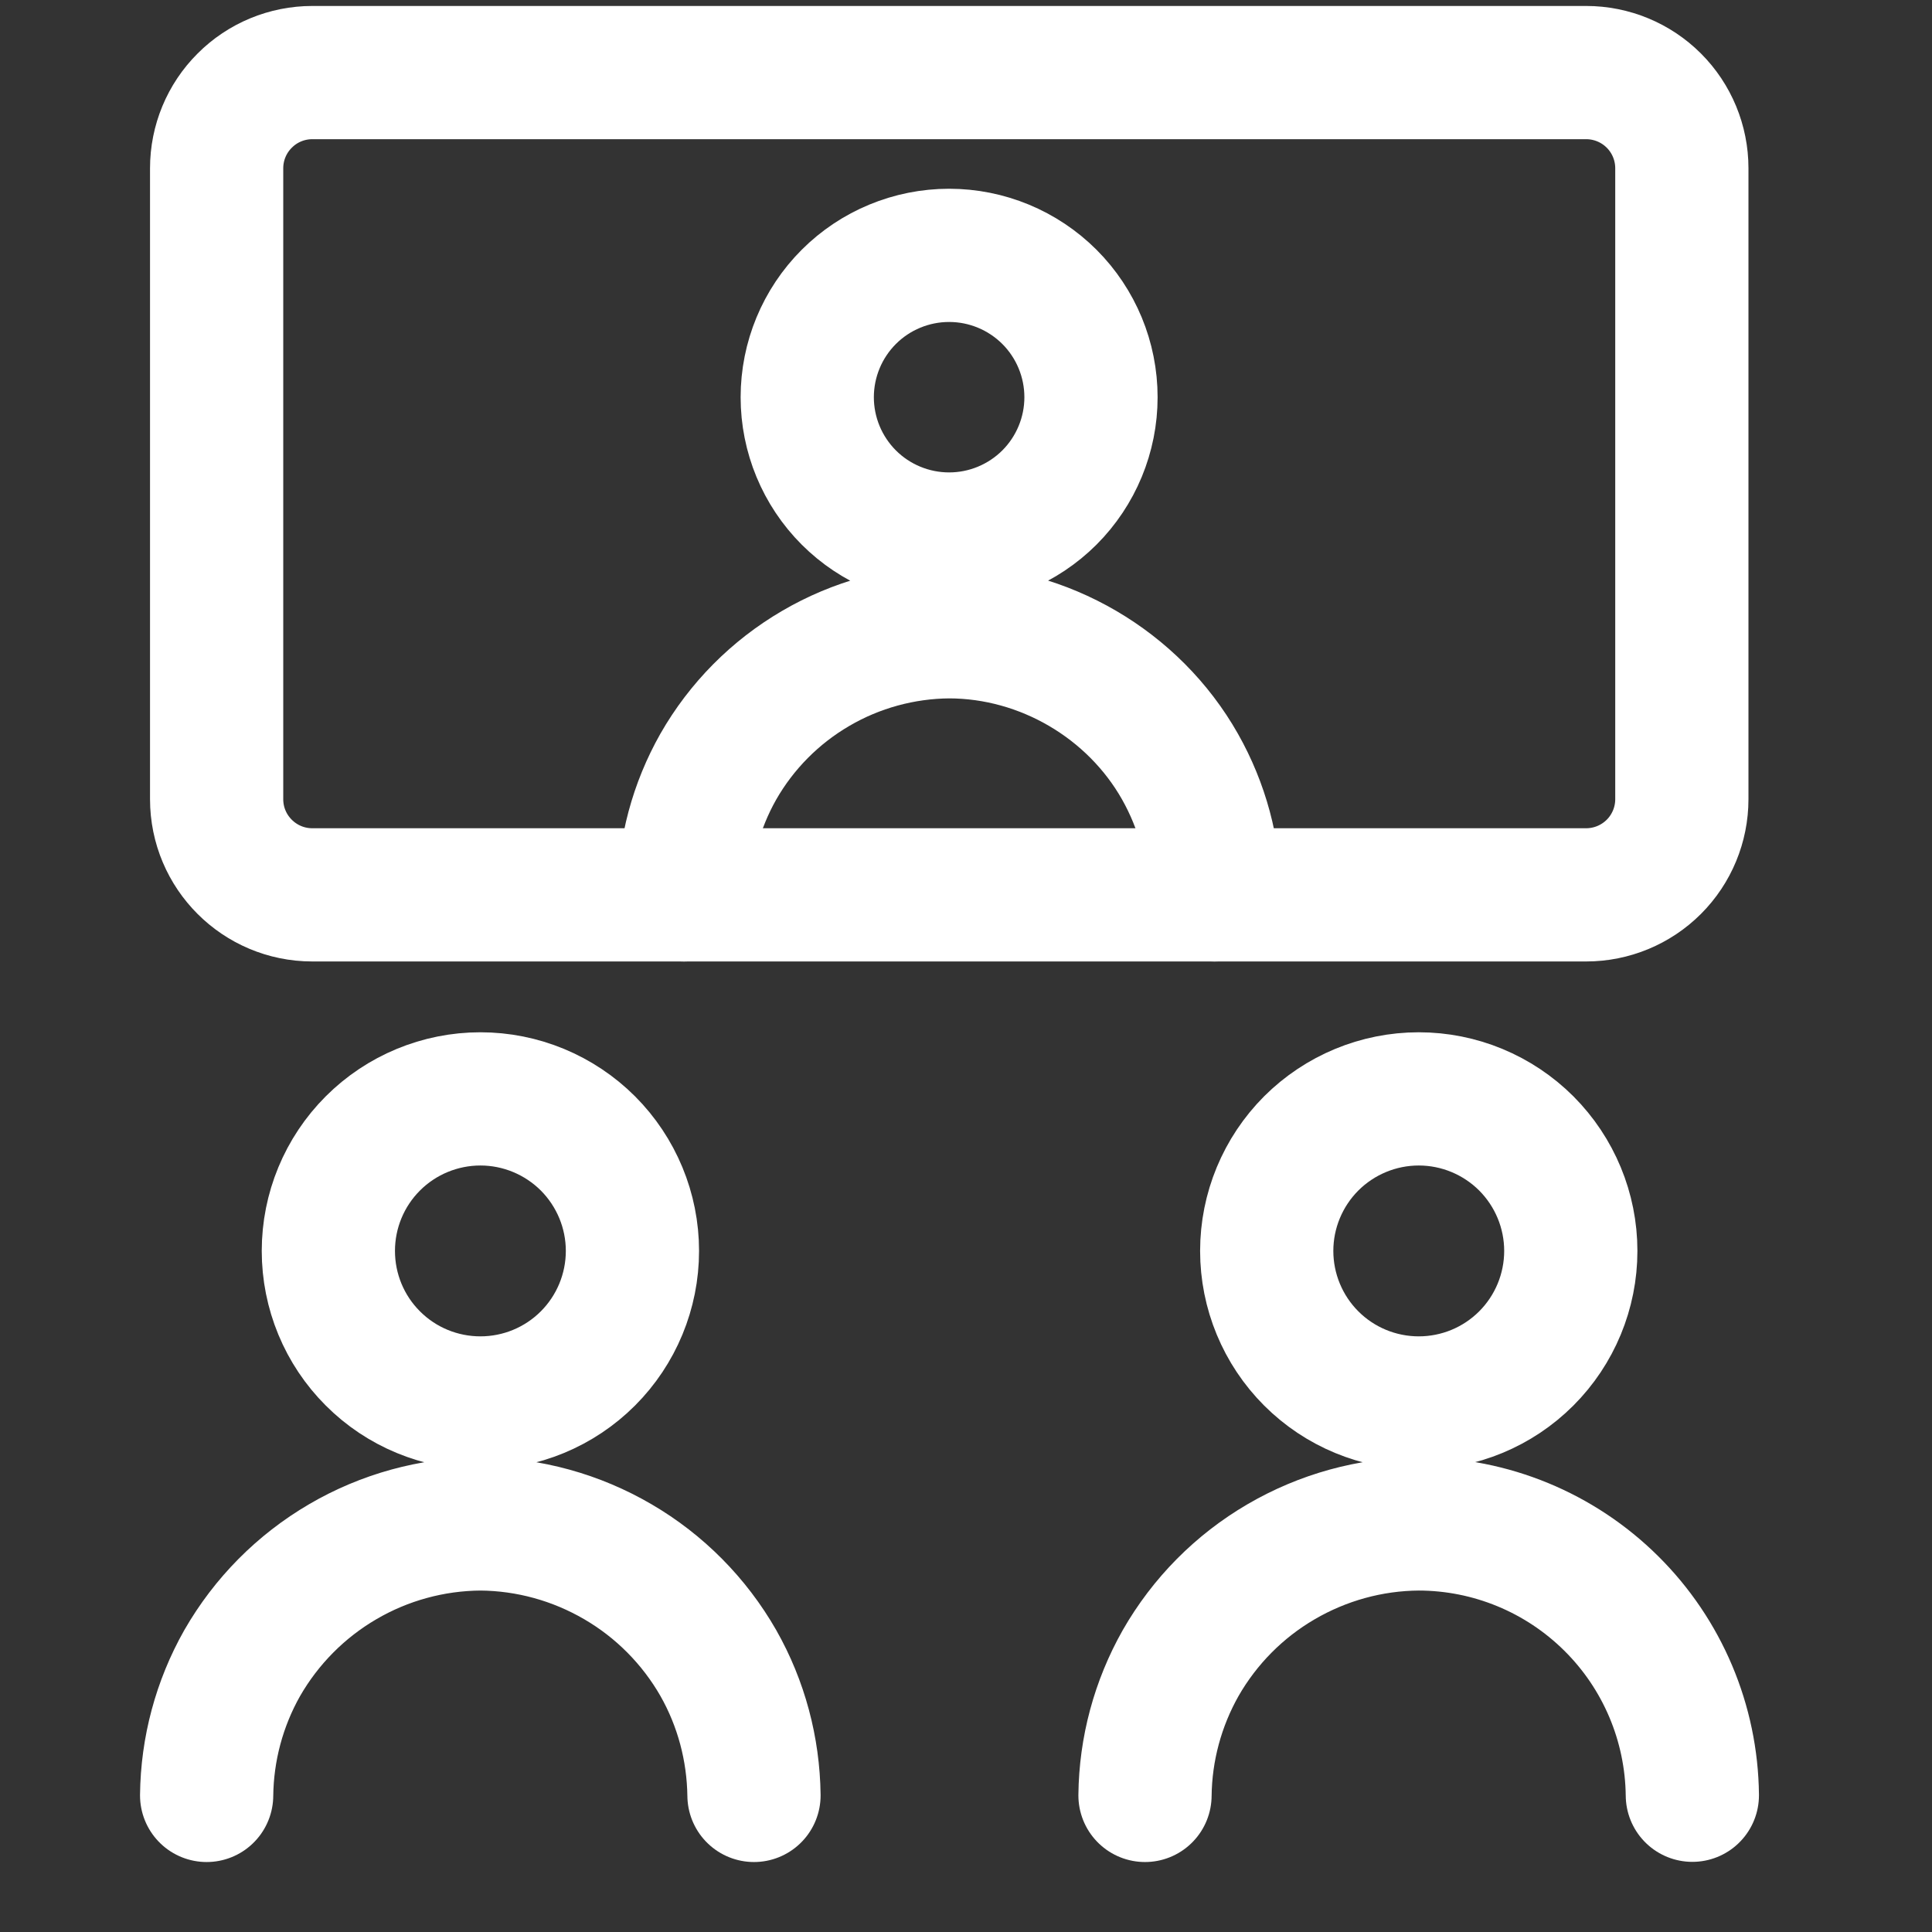 <svg width="23" height="23" viewBox="0 0 23 23" fill="none" xmlns="http://www.w3.org/2000/svg">
<rect x="0" y="0" width="23" height="23" fill="#333333" stroke="none"/>
<g clip-path="url(#clip0_153_311)">
<path d="M2.46 21.374C2.466 20.822 2.611 20.28 2.883 19.799C3.17 19.299 3.582 18.883 4.08 18.592C4.577 18.301 5.142 18.146 5.719 18.142C6.295 18.146 6.859 18.302 7.357 18.593C7.854 18.883 8.266 19.299 8.552 19.799C8.825 20.28 8.969 20.822 8.976 21.374M13.631 21.374C13.637 20.822 13.783 20.28 14.055 19.799C14.341 19.299 14.753 18.883 15.25 18.593C15.748 18.302 16.312 18.146 16.888 18.142C17.747 18.143 18.571 18.483 19.181 19.088C19.791 19.692 20.138 20.513 20.147 21.372M8.142 10.653C8.146 10.118 8.287 9.594 8.551 9.127C8.828 8.642 9.228 8.239 9.711 7.957C10.193 7.675 10.742 7.525 11.3 7.521C12.426 7.523 13.493 8.146 14.048 9.127C14.312 9.594 14.453 10.118 14.459 10.653M5.719 16.702C6.199 16.702 6.659 16.512 6.999 16.172C7.338 15.833 7.529 15.372 7.529 14.892C7.529 14.412 7.338 13.952 6.999 13.612C6.659 13.273 6.199 13.082 5.719 13.082C5.239 13.082 4.778 13.273 4.439 13.612C4.099 13.952 3.909 14.412 3.909 14.892C3.909 15.372 4.099 15.833 4.439 16.172C4.778 16.512 5.239 16.702 5.719 16.702ZM16.89 16.702C17.37 16.702 17.83 16.512 18.17 16.172C18.509 15.833 18.7 15.372 18.7 14.892C18.7 14.412 18.509 13.952 18.17 13.612C17.83 13.273 17.37 13.082 16.89 13.082C16.41 13.082 15.95 13.273 15.61 13.612C15.271 13.952 15.08 14.412 15.08 14.892C15.08 15.372 15.271 15.833 15.61 16.172C15.95 16.512 16.41 16.702 16.89 16.702ZM11.299 6.417C11.747 6.417 12.176 6.239 12.493 5.923C12.81 5.606 12.988 5.176 12.988 4.729C12.988 4.281 12.81 3.851 12.493 3.534C12.176 3.218 11.747 3.04 11.299 3.04C10.851 3.04 10.421 3.218 10.105 3.534C9.788 3.851 9.61 4.281 9.61 4.729C9.61 5.176 9.788 5.606 10.105 5.923C10.421 6.239 10.851 6.417 11.299 6.417Z" stroke="white" stroke-width="1.586" stroke-linecap="round" stroke-linejoin="round"/>
<path d="M18.883 0.864H3.718C3.416 0.864 3.126 0.984 2.913 1.198C2.699 1.411 2.579 1.701 2.579 2.003V9.514C2.579 10.144 3.09 10.653 3.718 10.653H18.883C19.185 10.653 19.475 10.533 19.689 10.319C19.902 10.106 20.022 9.816 20.022 9.514V2.003C20.022 1.701 19.902 1.411 19.689 1.198C19.475 0.984 19.185 0.864 18.883 0.864Z" stroke="white" stroke-width="1.586" stroke-linecap="round" stroke-linejoin="round"/>
</g>
<defs>
<clipPath id="clip0_153_311">
<rect width="22.2" height="22.2" fill="white" transform="translate(0.2)"/>
</clipPath>
</defs>
</svg>
